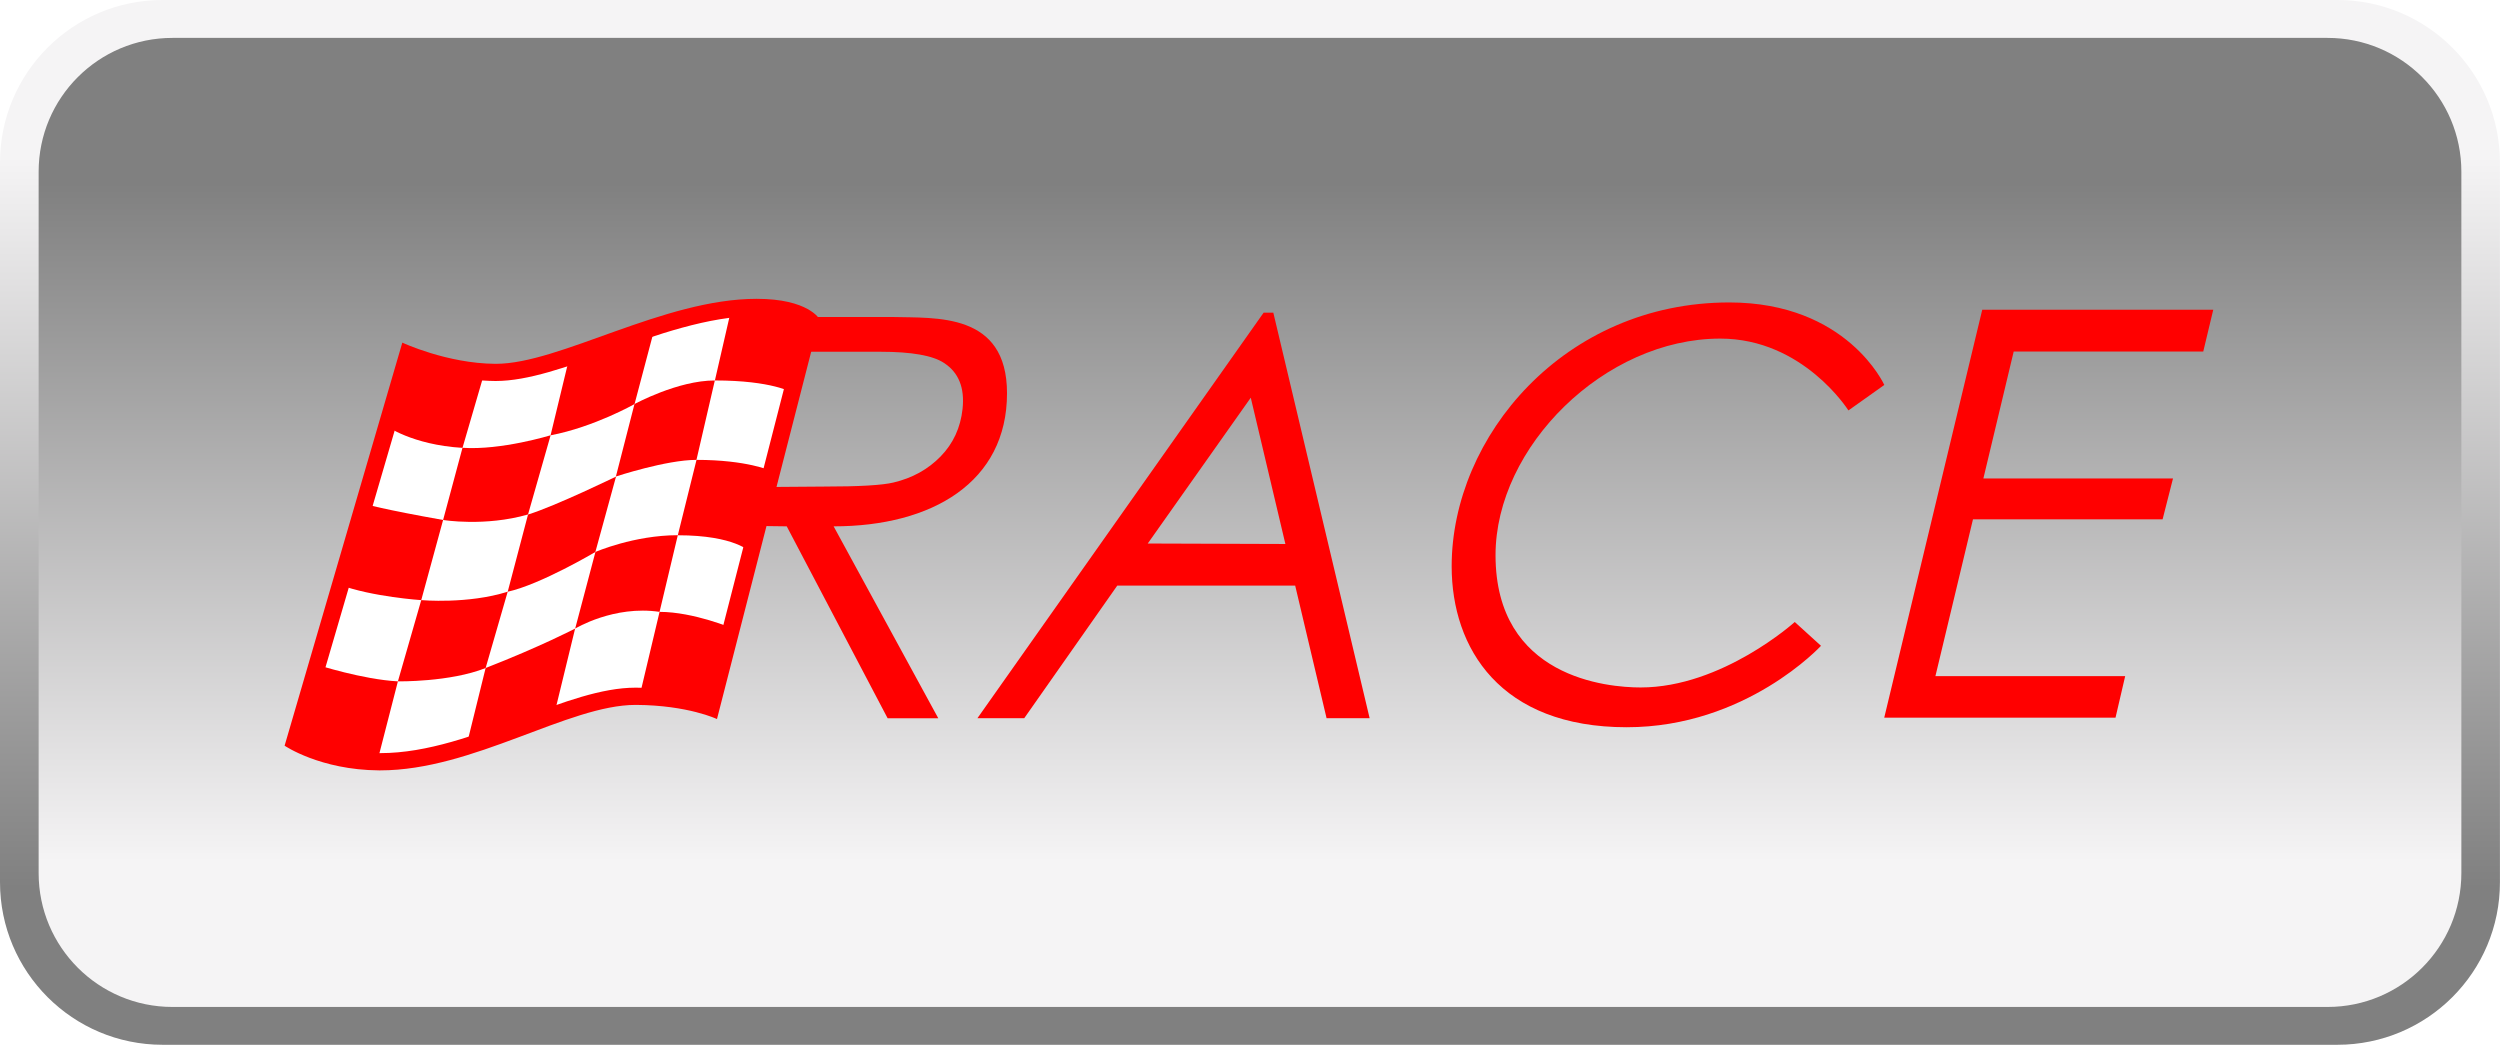 <?xml version="1.0" encoding="utf-8"?>
<!-- Generator: Adobe Illustrator 25.0.0, SVG Export Plug-In . SVG Version: 6.00 Build 0)  -->
<svg version="1.1" xmlns="http://www.w3.org/2000/svg" xmlns:xlink="http://www.w3.org/1999/xlink" x="0px" y="0px"
	 viewBox="0 0 372.71 155.76" style="enable-background:new 0 0 372.71 155.76;" xml:space="preserve">
<style type="text/css">
	.st0{fill:url(#SVGID_1_);}
	.st1{fill:url(#SVGID_2_);}
	.st2{filter:url(#dropshad);}
	.st3{fill:#FF0000;}
	.st4{fill:#FFFFFF;}
</style>
<filter  height="200%" id="dropshad" width="200%" x="-50%" y="-50%">
	<feOffset  dx="0" dy="0" in="SourceAlpha" result="offOut"></feOffset>
	<feGaussianBlur  in="offOut" result="blurOut" stdDeviation="2"></feGaussianBlur>
	<feBlend  in="SourceGraphic" in2="blurOut" mode="normal"></feBlend>
</filter>
<g id="Layer_4">
	<linearGradient id="SVGID_1_" gradientUnits="userSpaceOnUse" x1="186.353" y1="155.765" x2="186.353" y2="-9.094947e-13">
		<stop  offset="0.15" style="stop-color:#808080"/>
		<stop  offset="0.85" style="stop-color:#F5F4F5"/>
	</linearGradient>
	<path class="st0" d="M348.46,155.76H24.24C10.85,155.76,0,144.91,0,131.52V24.24C0,10.85,10.85,0,24.24,0h324.22
		c13.39,0,24.24,10.85,24.24,24.24v107.28C372.71,144.91,361.85,155.76,348.46,155.76z"/>
	<linearGradient id="SVGID_2_" gradientUnits="userSpaceOnUse" x1="186.353" y1="150.118" x2="186.353" y2="5.647">
		<stop  offset="0.15" style="stop-color:#F5F4F5"/>
		<stop  offset="0.85" style="stop-color:#808080"/>
	</linearGradient>
	<path class="st1" d="M347,150.12H25.71c-11.02,0-19.95-8.93-19.95-19.95V25.6c0-11.02,8.93-19.95,19.95-19.95H347
		c11.02,0,19.95,8.93,19.95,19.95v104.56C366.95,141.18,358.02,150.12,347,150.12z"/>
</g>
<g id="Layer_2">
	<g class="st2">
		<g>
			<path class="st3" d="M188.39,46.61l-42.67,60.46h6.98l13.87-19.77h26.52l4.68,19.77h6.42l-14.36-60.46H188.39z M171.11,81.03
				l15.36-21.74l5.16,21.81L171.11,81.03z"/>
			<path class="st3" d="M257.8,45.09c-24.58,0-41.38,19.98-41.38,39.34c0,12.22,7.24,23.99,26.1,23.99
				c17.8,0,28.96-12.14,28.96-12.14l-3.91-3.55c0,0-10.81,9.76-22.98,9.76c-4.92,0-21.63-1.43-21.63-19.72
				c0-16.18,16.3-32.29,33.5-32.29c12.37,0,19.11,10.71,19.11,10.71l5.35-3.8C280.91,57.39,275.41,45.09,257.8,45.09z"/>
			<polygon class="st3" points="328.47,52.41 329.96,46.18 295.52,46.18 280.91,106.99 315.39,106.99 316.83,100.8 288.54,100.8 
				294.14,77.42 322.41,77.42 323.96,71.33 295.69,71.33 300.21,52.41 			"/>
			<path class="st3" d="M150.13,58.63c0-12.11-10.64-11.19-17.03-11.37h-11.22l-1.77,5.18h11.14c4.66,0,7.83,0.56,9.5,1.68
				c2.18,1.42,3.09,3.71,2.75,6.85c-0.3,2.79-1.39,5.15-3.27,7.08c-1.88,1.93-4.22,3.22-7.01,3.88c-1.67,0.41-5.15,0.61-10.43,0.61
				l-7.81,0.06l-1.46,5.82l3.77,0.05l15.04,28.61h7.55l-15.6-28.61C138.96,78.47,150.13,71.89,150.13,58.63z"/>
		</g>
		<g>
			<path class="st4" d="M56.51,113.56c-6.37-0.04-10.84-2.06-12.57-3l16.87-57.75c2.37,0.93,7.49,2.66,13.01,2.7l0.1,0
				c4.52,0,10.25-2.06,16.31-4.23c7.12-2.56,15.19-5.46,22.57-5.46c5.15,0,7.27,1.42,7.97,2.08l-14.77,57.58
				c-1.92-0.65-5.73-1.64-11.15-1.67h-0.11c-4.82,0-10.46,2.12-16.44,4.36c-7.06,2.65-14.35,5.39-21.61,5.39L56.51,113.56z"/>
			<path class="st3" d="M112.81,47.11c3.7,0,5.62,0.76,6.52,1.3l-14.23,55.45c-2.23-0.62-5.7-1.31-10.23-1.34l-0.12,0
				c-5.05,0-10.8,2.16-16.89,4.45c-6.95,2.61-14.14,5.31-21.16,5.31l-0.18,0c-5.17-0.04-9.02-1.43-11.04-2.38l16.19-55.4
				c2.77,0.98,7.32,2.27,12.16,2.3l0.11,0c4.75,0,10.58-2.09,16.75-4.31C97.7,49.97,105.66,47.11,112.81,47.11 M112.81,44.55
				c-13.89,0-29.38,9.69-38.88,9.69c-0.03,0-0.06,0-0.1,0c-7.21-0.05-13.85-3.16-13.85-3.16l-17.55,60.09c0,0,5.29,3.62,14.07,3.68
				c0.07,0,0.14,0,0.2,0c13.84,0,28.06-9.76,38.05-9.76c0.04,0,0.07,0,0.1,0c7.74,0.05,12.04,2.11,12.04,2.11l15.29-59.61
				C122.19,47.59,120.55,44.55,112.81,44.55L112.81,44.55z"/>
			<g>
				<path class="st3" d="M120.76,47.85l-2.71,10.66c0,0-2.92-1.79-11.47-1.79l2.53-11.02C109.11,45.7,117.37,44.65,120.76,47.85z"/>
				<path class="st3" d="M106.57,56.72l-2.74,11.84c-4.51,0-12.01,2.48-12.01,2.48l2.77-10.8C94.6,60.24,101.02,56.72,106.57,56.72z
					"/>
				<path class="st3" d="M114.91,70.18c0,0-3.54-1.62-11.07-1.62l-2.79,11.24c8.57,0,10.79,2.49,10.79,2.49L114.91,70.18z"/>
				<path class="st3" d="M101.05,79.79l-2.72,11.43c-6.8-1.02-12.58,2.49-12.58,2.49l3.02-11.42
					C88.76,82.29,94.51,79.79,101.05,79.79z"/>
				<path class="st3" d="M109.29,93.71l-3.24,11.62c0,0-4.47-2.19-10.55-2.19l2.83-11.92C103.43,91.22,109.29,93.71,109.29,93.71z"
					/>
				<path class="st3" d="M85.74,93.71l-3.19,13.11l-12.98,4.24l2.83-11.47C80.63,96.38,85.74,93.71,85.74,93.71z"/>
				<path class="st3" d="M88.76,82.29c0,0-8.11,4.82-13.07,5.93l3.03-11.51c4.13-1.28,13.12-5.66,13.12-5.66L88.76,82.29z"/>
				<path class="st3" d="M56.21,113.68c-5.64,0-12.33-3.37-12.33-3.37l3.37-11.21c0,0,6.81,2.2,12.07,2.48L56.21,113.68z"/>
				<path class="st3" d="M75.69,88.21L72.4,99.59c-5.31,2.12-13.08,1.99-13.08,1.99l3.48-12.11C62.8,89.47,69.8,90.09,75.69,88.21z"
					/>
				<path class="st3" d="M78.72,76.7l3.37-11.81c0,0-7.35,2.26-13.14,1.87l-2.89,10.76C66.06,77.52,72.27,78.55,78.72,76.7z"/>
				<path class="st3" d="M94.6,60.24l2.99-11.3l-12.69,4.29L82.08,64.9C88.57,63.66,94.6,60.24,94.6,60.24z"/>
				<path class="st3" d="M72.27,55.38l-3.32,11.39c-7.56-0.46-11.41-3.31-11.41-3.31l2.94-10.86C60.48,52.6,64.96,54.54,72.27,55.38
					z"/>
				<path class="st3" d="M66.06,77.52L62.8,89.47c0,0-7.31-0.48-12.25-2.32l3.62-12.06C54.17,75.1,57.38,75.99,66.06,77.52z"/>
			</g>
		</g>
	</g>
</g>
</svg>
